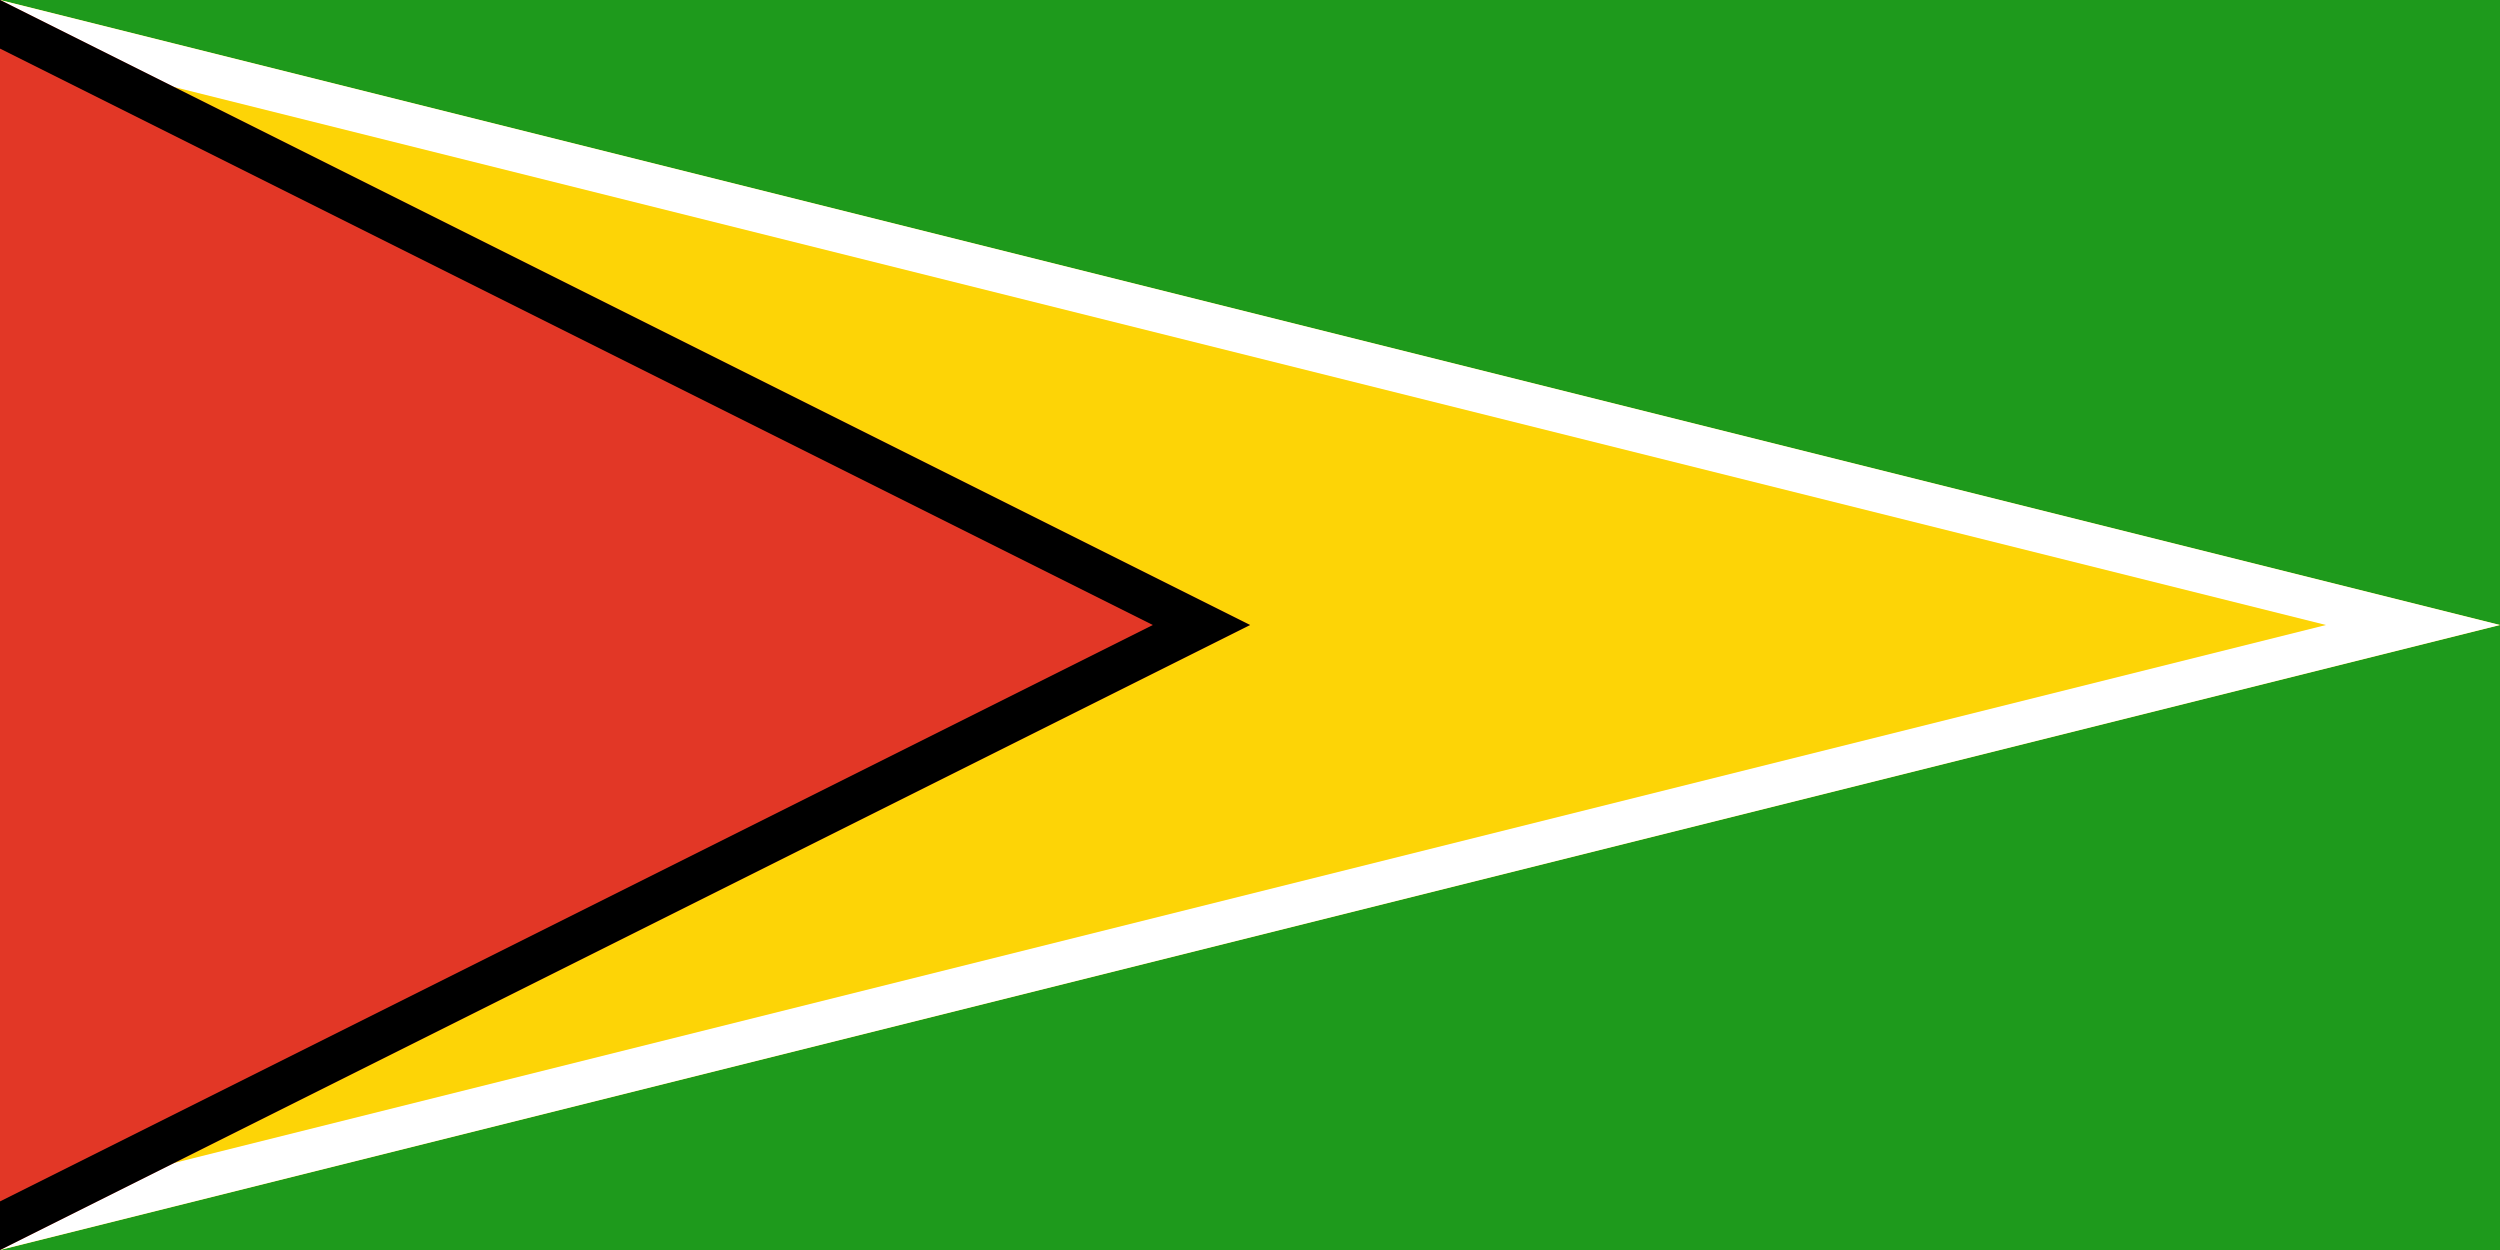 <svg width="240" height="120" viewBox="0 0 240 120" fill="none" xmlns="http://www.w3.org/2000/svg">
<path d="M0 0H240V120H0V0Z" fill="#1E9A1C"/>
<path d="M0 0L240 60L0 120" fill="#FDD406"/>
<path fill-rule="evenodd" clip-rule="evenodd" d="M240 60L0 0V4.176L223.296 60L0 115.824V120L240 60Z" fill="white"/>
<path d="M0 0L120 60L0 120" fill="#E23726"/>
<path fill-rule="evenodd" clip-rule="evenodd" d="M120 60L0 0V4.665L110.67 60L0 115.335V120L120 60Z" fill="black"/>
</svg>
